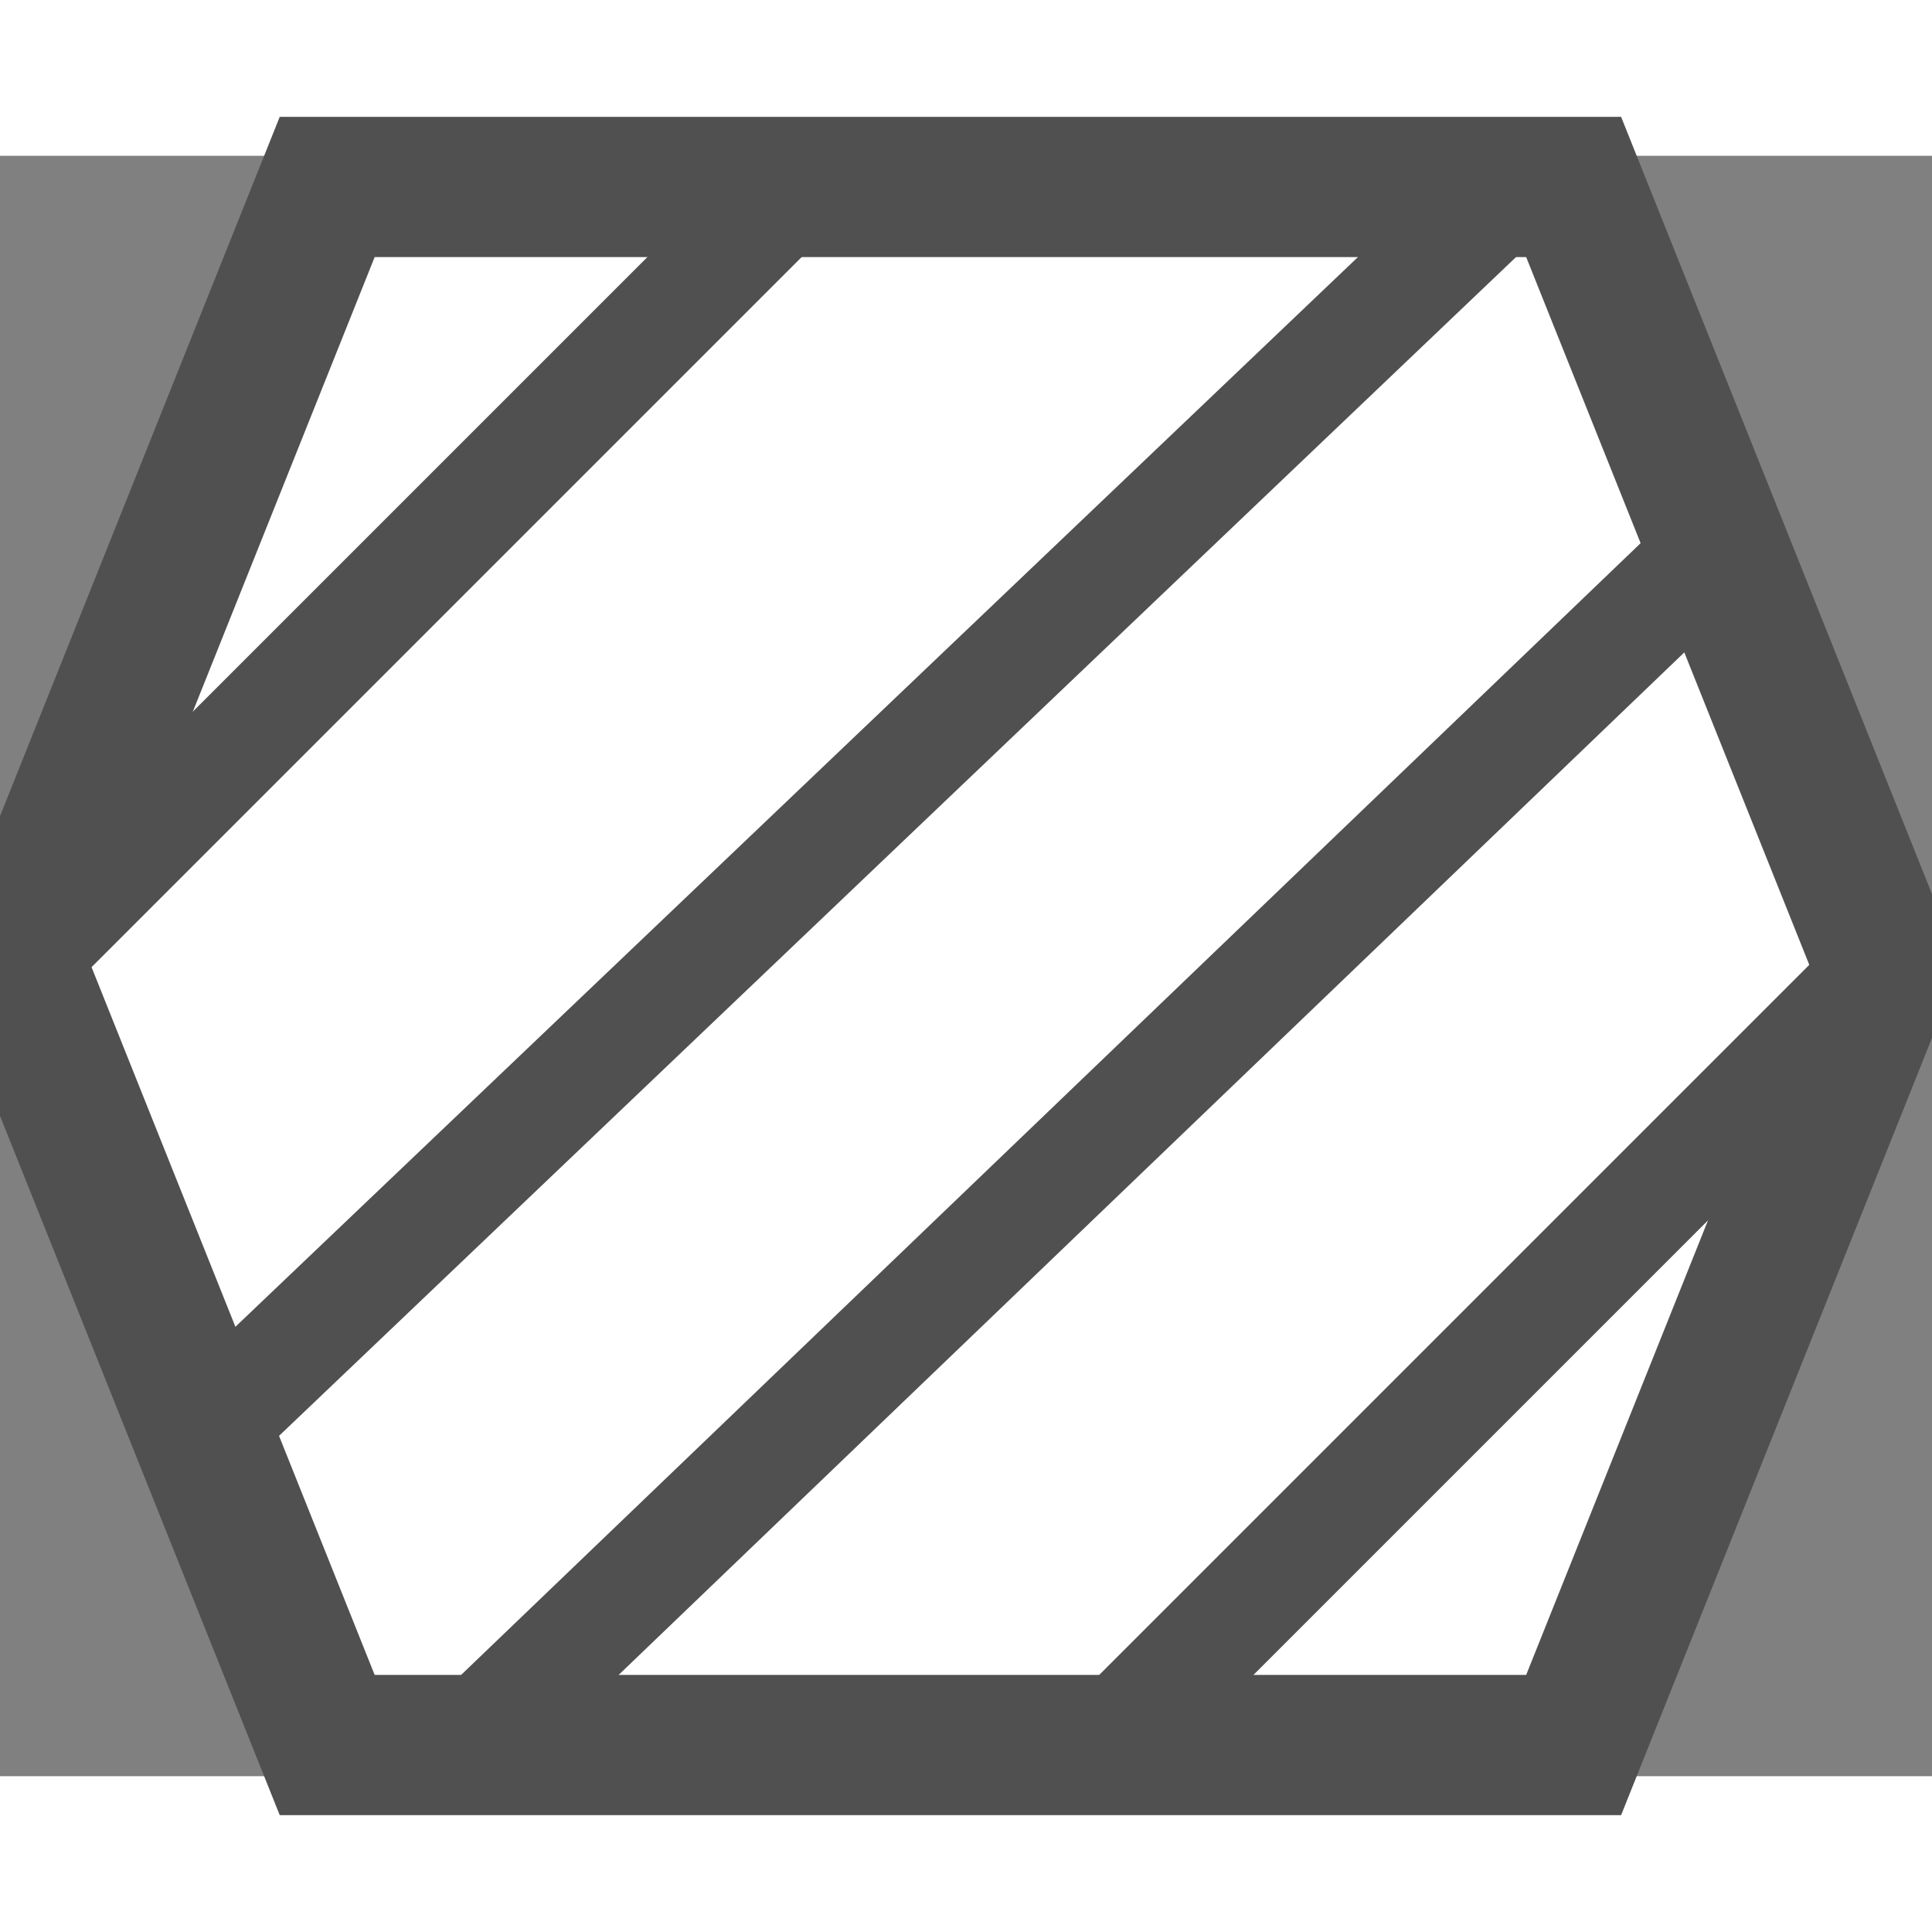 <svg xmlns="http://www.w3.org/2000/svg" width="22px" height="22px" viewBox="0 0 124 104">
  <rect x="0" y="0" width="124" height="104" fill="#808080" stroke="none"/>
  <g stroke="#505050" stroke-miterlimit="10">
    <path d="M21 2h80l20 50-20 50H21L1 52z" fill="#fff" stroke-width="9" pointer-events="all"/>
    <path d="M1 52L51 2M13 82L98 1M71 102l50-50M29.96 102l79.52-76.3" fill="none" stroke-width="7" pointer-events="stroke"/>
  </g>
</svg>